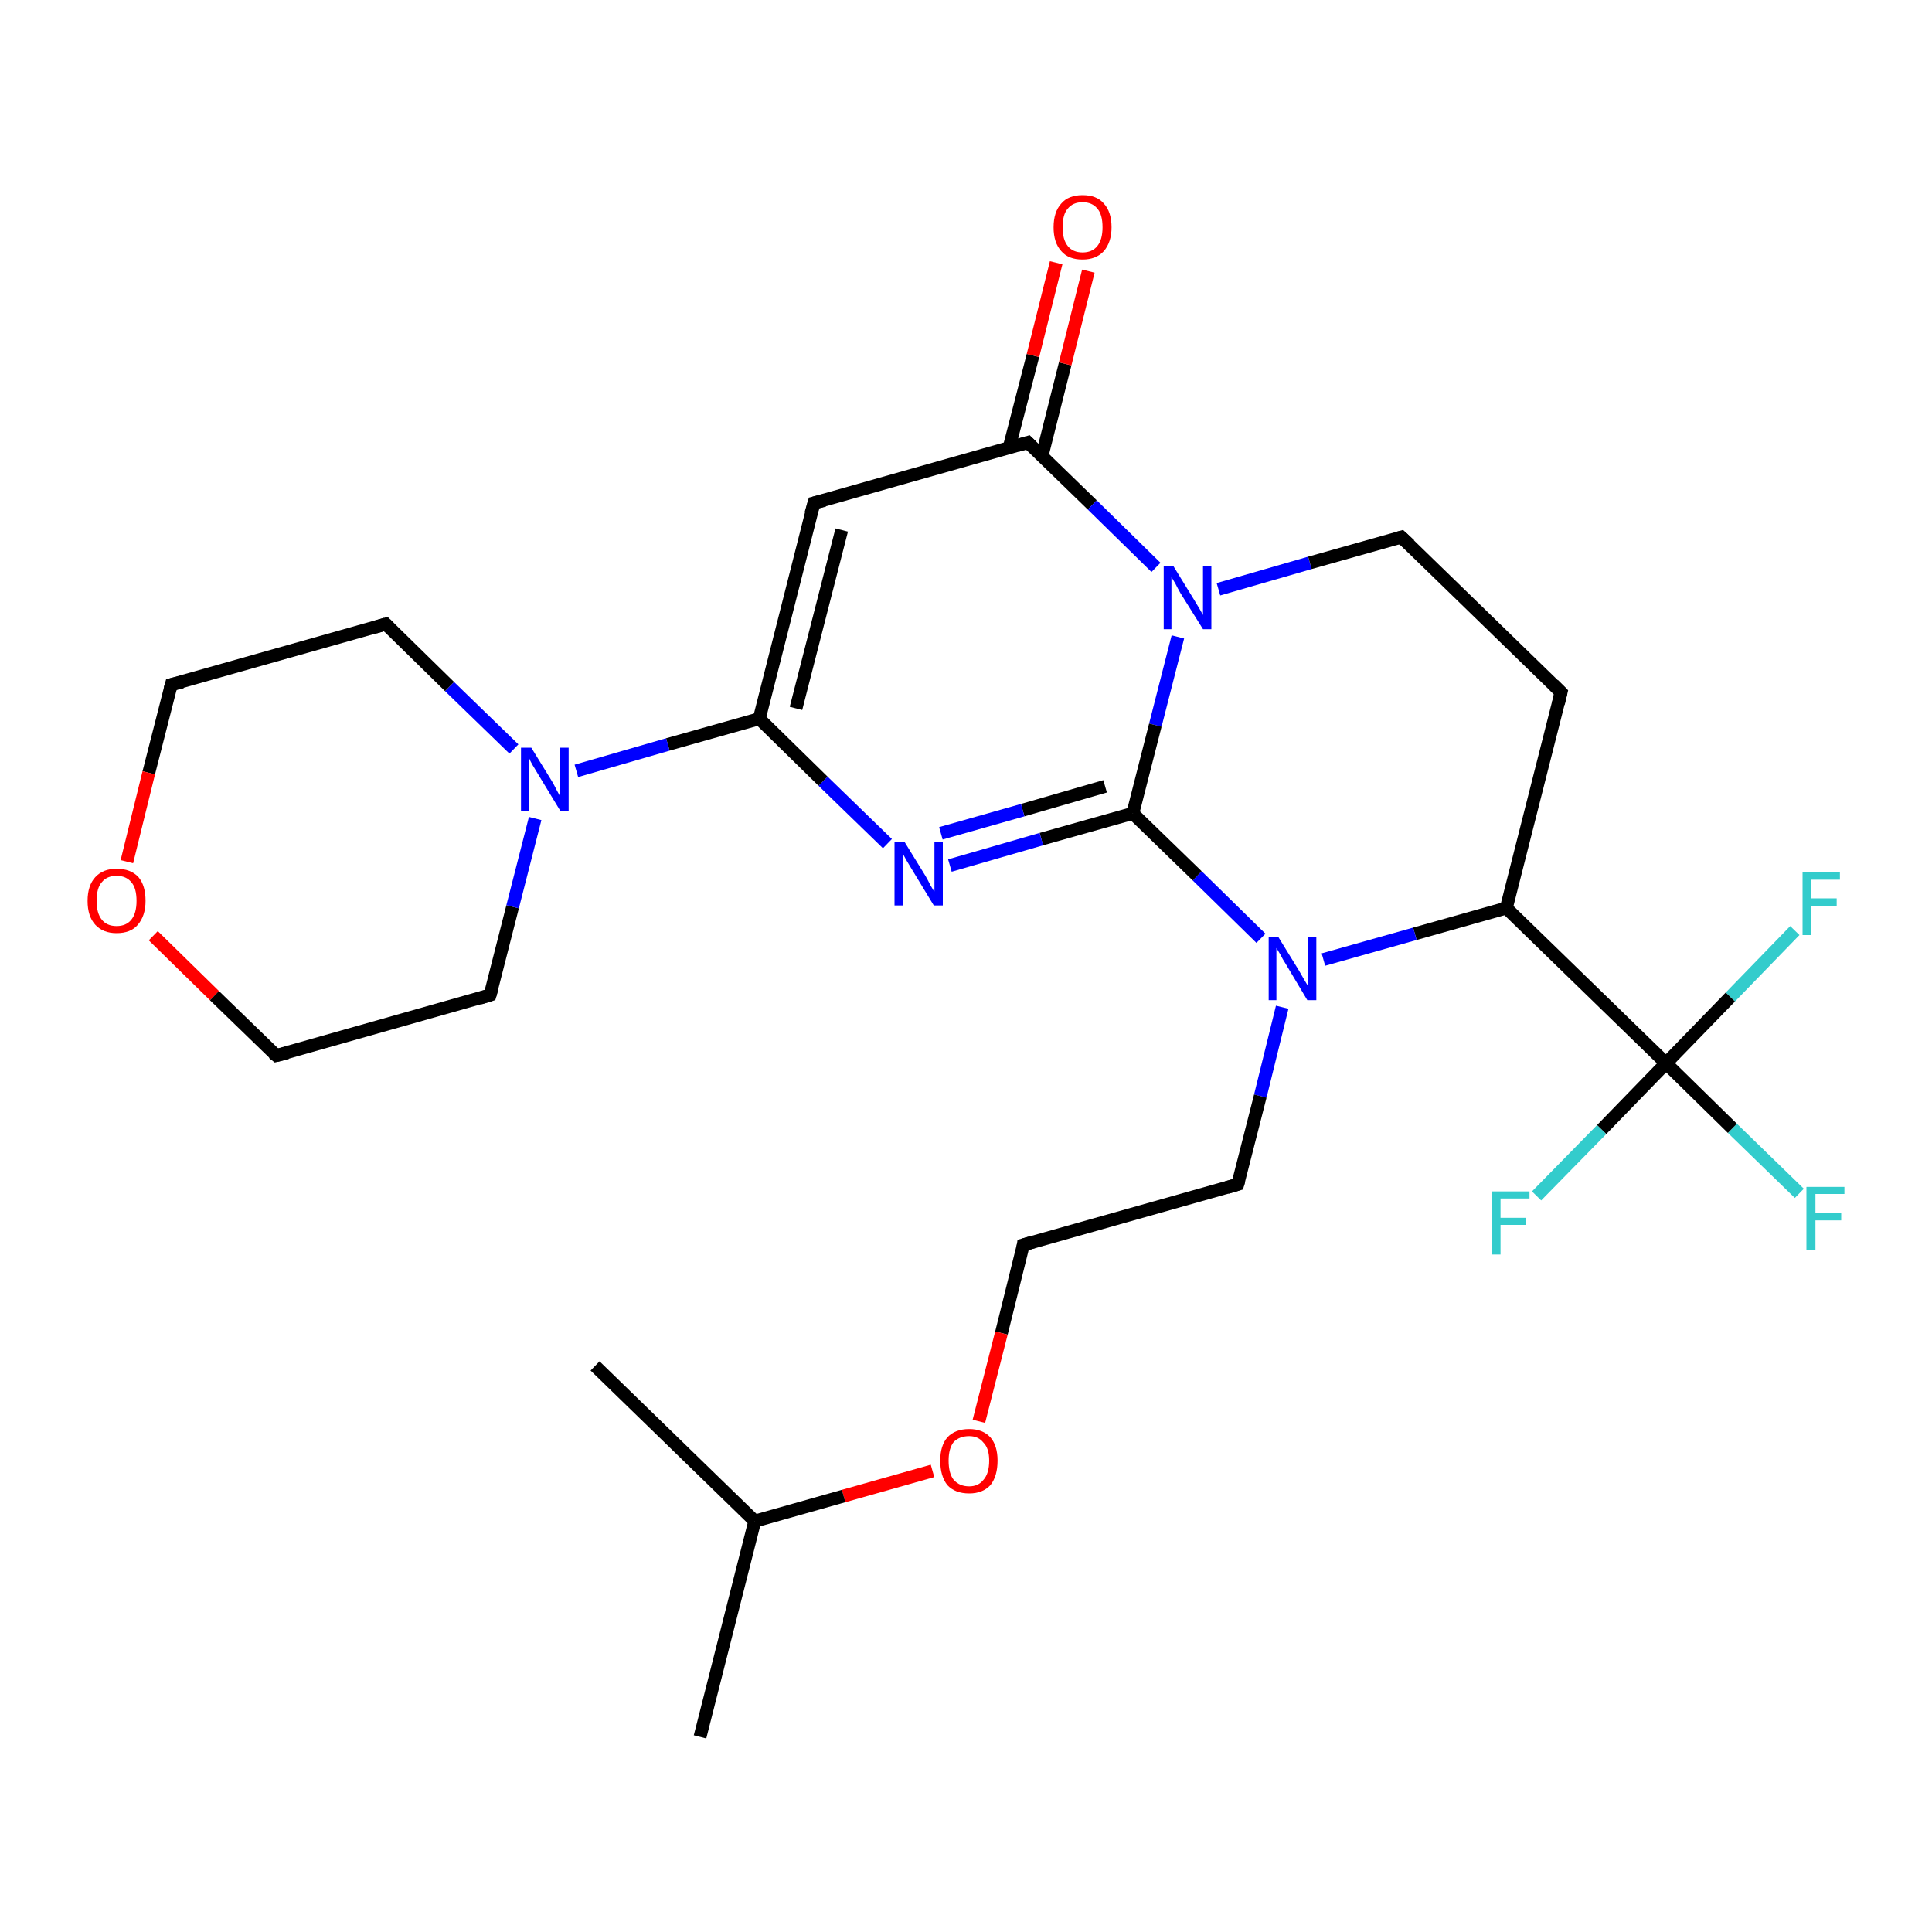 <?xml version='1.0' encoding='iso-8859-1'?>
<svg version='1.1' baseProfile='full'
              xmlns='http://www.w3.org/2000/svg'
                      xmlns:rdkit='http://www.rdkit.org/xml'
                      xmlns:xlink='http://www.w3.org/1999/xlink'
                  xml:space='preserve'
width='300px' height='300px' viewBox='0 0 300 300'>
<!-- END OF HEADER -->
<rect style='opacity:1.0;fill:#FFFFFF;stroke:none' width='300.0' height='300.0' x='0.0' y='0.0'> </rect>
<path class='bond-0 atom-0 atom-1' d='M 279.4,185.3 L 269.0,175.2' style='fill:none;fill-rule:evenodd;stroke:#33CCCC;stroke-width:2.0px;stroke-linecap:butt;stroke-linejoin:miter;stroke-opacity:1' />
<path class='bond-0 atom-0 atom-1' d='M 269.0,175.2 L 258.7,165.1' style='fill:none;fill-rule:evenodd;stroke:#000000;stroke-width:2.0px;stroke-linecap:butt;stroke-linejoin:miter;stroke-opacity:1' />
<path class='bond-1 atom-1 atom-2' d='M 258.7,165.1 L 248.7,175.4' style='fill:none;fill-rule:evenodd;stroke:#000000;stroke-width:2.0px;stroke-linecap:butt;stroke-linejoin:miter;stroke-opacity:1' />
<path class='bond-1 atom-1 atom-2' d='M 248.7,175.4 L 238.6,185.7' style='fill:none;fill-rule:evenodd;stroke:#33CCCC;stroke-width:2.0px;stroke-linecap:butt;stroke-linejoin:miter;stroke-opacity:1' />
<path class='bond-2 atom-1 atom-3' d='M 258.7,165.1 L 268.7,154.8' style='fill:none;fill-rule:evenodd;stroke:#000000;stroke-width:2.0px;stroke-linecap:butt;stroke-linejoin:miter;stroke-opacity:1' />
<path class='bond-2 atom-1 atom-3' d='M 268.7,154.8 L 278.7,144.5' style='fill:none;fill-rule:evenodd;stroke:#33CCCC;stroke-width:2.0px;stroke-linecap:butt;stroke-linejoin:miter;stroke-opacity:1' />
<path class='bond-3 atom-1 atom-4' d='M 258.7,165.1 L 233.9,141.0' style='fill:none;fill-rule:evenodd;stroke:#000000;stroke-width:2.0px;stroke-linecap:butt;stroke-linejoin:miter;stroke-opacity:1' />
<path class='bond-4 atom-4 atom-5' d='M 233.9,141.0 L 219.7,145.0' style='fill:none;fill-rule:evenodd;stroke:#000000;stroke-width:2.0px;stroke-linecap:butt;stroke-linejoin:miter;stroke-opacity:1' />
<path class='bond-4 atom-4 atom-5' d='M 219.7,145.0 L 205.5,149.0' style='fill:none;fill-rule:evenodd;stroke:#0000FF;stroke-width:2.0px;stroke-linecap:butt;stroke-linejoin:miter;stroke-opacity:1' />
<path class='bond-5 atom-5 atom-6' d='M 195.8,145.7 L 185.9,136.0' style='fill:none;fill-rule:evenodd;stroke:#0000FF;stroke-width:2.0px;stroke-linecap:butt;stroke-linejoin:miter;stroke-opacity:1' />
<path class='bond-5 atom-5 atom-6' d='M 185.9,136.0 L 175.9,126.3' style='fill:none;fill-rule:evenodd;stroke:#000000;stroke-width:2.0px;stroke-linecap:butt;stroke-linejoin:miter;stroke-opacity:1' />
<path class='bond-6 atom-6 atom-7' d='M 175.9,126.3 L 161.7,130.3' style='fill:none;fill-rule:evenodd;stroke:#000000;stroke-width:2.0px;stroke-linecap:butt;stroke-linejoin:miter;stroke-opacity:1' />
<path class='bond-6 atom-6 atom-7' d='M 161.7,130.3 L 147.5,134.4' style='fill:none;fill-rule:evenodd;stroke:#0000FF;stroke-width:2.0px;stroke-linecap:butt;stroke-linejoin:miter;stroke-opacity:1' />
<path class='bond-6 atom-6 atom-7' d='M 171.6,122.1 L 158.8,125.8' style='fill:none;fill-rule:evenodd;stroke:#000000;stroke-width:2.0px;stroke-linecap:butt;stroke-linejoin:miter;stroke-opacity:1' />
<path class='bond-6 atom-6 atom-7' d='M 158.8,125.8 L 146.1,129.4' style='fill:none;fill-rule:evenodd;stroke:#0000FF;stroke-width:2.0px;stroke-linecap:butt;stroke-linejoin:miter;stroke-opacity:1' />
<path class='bond-7 atom-7 atom-8' d='M 137.8,131.0 L 127.8,121.3' style='fill:none;fill-rule:evenodd;stroke:#0000FF;stroke-width:2.0px;stroke-linecap:butt;stroke-linejoin:miter;stroke-opacity:1' />
<path class='bond-7 atom-7 atom-8' d='M 127.8,121.3 L 117.9,111.6' style='fill:none;fill-rule:evenodd;stroke:#000000;stroke-width:2.0px;stroke-linecap:butt;stroke-linejoin:miter;stroke-opacity:1' />
<path class='bond-8 atom-8 atom-9' d='M 117.9,111.6 L 103.7,115.6' style='fill:none;fill-rule:evenodd;stroke:#000000;stroke-width:2.0px;stroke-linecap:butt;stroke-linejoin:miter;stroke-opacity:1' />
<path class='bond-8 atom-8 atom-9' d='M 103.7,115.6 L 89.5,119.7' style='fill:none;fill-rule:evenodd;stroke:#0000FF;stroke-width:2.0px;stroke-linecap:butt;stroke-linejoin:miter;stroke-opacity:1' />
<path class='bond-9 atom-9 atom-10' d='M 79.8,116.3 L 69.8,106.6' style='fill:none;fill-rule:evenodd;stroke:#0000FF;stroke-width:2.0px;stroke-linecap:butt;stroke-linejoin:miter;stroke-opacity:1' />
<path class='bond-9 atom-9 atom-10' d='M 69.8,106.6 L 59.9,96.9' style='fill:none;fill-rule:evenodd;stroke:#000000;stroke-width:2.0px;stroke-linecap:butt;stroke-linejoin:miter;stroke-opacity:1' />
<path class='bond-10 atom-10 atom-11' d='M 59.9,96.9 L 26.6,106.3' style='fill:none;fill-rule:evenodd;stroke:#000000;stroke-width:2.0px;stroke-linecap:butt;stroke-linejoin:miter;stroke-opacity:1' />
<path class='bond-11 atom-11 atom-12' d='M 26.6,106.3 L 23.1,120.0' style='fill:none;fill-rule:evenodd;stroke:#000000;stroke-width:2.0px;stroke-linecap:butt;stroke-linejoin:miter;stroke-opacity:1' />
<path class='bond-11 atom-11 atom-12' d='M 23.1,120.0 L 19.7,133.8' style='fill:none;fill-rule:evenodd;stroke:#FF0000;stroke-width:2.0px;stroke-linecap:butt;stroke-linejoin:miter;stroke-opacity:1' />
<path class='bond-12 atom-12 atom-13' d='M 23.8,145.3 L 33.3,154.6' style='fill:none;fill-rule:evenodd;stroke:#FF0000;stroke-width:2.0px;stroke-linecap:butt;stroke-linejoin:miter;stroke-opacity:1' />
<path class='bond-12 atom-12 atom-13' d='M 33.3,154.6 L 42.9,163.9' style='fill:none;fill-rule:evenodd;stroke:#000000;stroke-width:2.0px;stroke-linecap:butt;stroke-linejoin:miter;stroke-opacity:1' />
<path class='bond-13 atom-13 atom-14' d='M 42.9,163.9 L 76.1,154.5' style='fill:none;fill-rule:evenodd;stroke:#000000;stroke-width:2.0px;stroke-linecap:butt;stroke-linejoin:miter;stroke-opacity:1' />
<path class='bond-14 atom-8 atom-15' d='M 117.9,111.6 L 126.4,78.1' style='fill:none;fill-rule:evenodd;stroke:#000000;stroke-width:2.0px;stroke-linecap:butt;stroke-linejoin:miter;stroke-opacity:1' />
<path class='bond-14 atom-8 atom-15' d='M 123.6,110.0 L 130.7,82.3' style='fill:none;fill-rule:evenodd;stroke:#000000;stroke-width:2.0px;stroke-linecap:butt;stroke-linejoin:miter;stroke-opacity:1' />
<path class='bond-15 atom-15 atom-16' d='M 126.4,78.1 L 159.6,68.7' style='fill:none;fill-rule:evenodd;stroke:#000000;stroke-width:2.0px;stroke-linecap:butt;stroke-linejoin:miter;stroke-opacity:1' />
<path class='bond-16 atom-16 atom-17' d='M 161.8,70.8 L 165.4,56.5' style='fill:none;fill-rule:evenodd;stroke:#000000;stroke-width:2.0px;stroke-linecap:butt;stroke-linejoin:miter;stroke-opacity:1' />
<path class='bond-16 atom-16 atom-17' d='M 165.4,56.5 L 169.0,42.1' style='fill:none;fill-rule:evenodd;stroke:#FF0000;stroke-width:2.0px;stroke-linecap:butt;stroke-linejoin:miter;stroke-opacity:1' />
<path class='bond-16 atom-16 atom-17' d='M 156.7,69.5 L 160.4,55.2' style='fill:none;fill-rule:evenodd;stroke:#000000;stroke-width:2.0px;stroke-linecap:butt;stroke-linejoin:miter;stroke-opacity:1' />
<path class='bond-16 atom-16 atom-17' d='M 160.4,55.2 L 164.0,40.8' style='fill:none;fill-rule:evenodd;stroke:#FF0000;stroke-width:2.0px;stroke-linecap:butt;stroke-linejoin:miter;stroke-opacity:1' />
<path class='bond-17 atom-16 atom-18' d='M 159.6,68.7 L 169.6,78.4' style='fill:none;fill-rule:evenodd;stroke:#000000;stroke-width:2.0px;stroke-linecap:butt;stroke-linejoin:miter;stroke-opacity:1' />
<path class='bond-17 atom-16 atom-18' d='M 169.6,78.4 L 179.5,88.1' style='fill:none;fill-rule:evenodd;stroke:#0000FF;stroke-width:2.0px;stroke-linecap:butt;stroke-linejoin:miter;stroke-opacity:1' />
<path class='bond-18 atom-18 atom-19' d='M 189.2,91.5 L 203.4,87.4' style='fill:none;fill-rule:evenodd;stroke:#0000FF;stroke-width:2.0px;stroke-linecap:butt;stroke-linejoin:miter;stroke-opacity:1' />
<path class='bond-18 atom-18 atom-19' d='M 203.4,87.4 L 217.6,83.4' style='fill:none;fill-rule:evenodd;stroke:#000000;stroke-width:2.0px;stroke-linecap:butt;stroke-linejoin:miter;stroke-opacity:1' />
<path class='bond-19 atom-19 atom-20' d='M 217.6,83.4 L 242.4,107.5' style='fill:none;fill-rule:evenodd;stroke:#000000;stroke-width:2.0px;stroke-linecap:butt;stroke-linejoin:miter;stroke-opacity:1' />
<path class='bond-20 atom-5 atom-21' d='M 199.1,156.4 L 195.7,170.2' style='fill:none;fill-rule:evenodd;stroke:#0000FF;stroke-width:2.0px;stroke-linecap:butt;stroke-linejoin:miter;stroke-opacity:1' />
<path class='bond-20 atom-5 atom-21' d='M 195.7,170.2 L 192.2,183.9' style='fill:none;fill-rule:evenodd;stroke:#000000;stroke-width:2.0px;stroke-linecap:butt;stroke-linejoin:miter;stroke-opacity:1' />
<path class='bond-21 atom-21 atom-22' d='M 192.2,183.9 L 158.9,193.3' style='fill:none;fill-rule:evenodd;stroke:#000000;stroke-width:2.0px;stroke-linecap:butt;stroke-linejoin:miter;stroke-opacity:1' />
<path class='bond-22 atom-22 atom-23' d='M 158.9,193.3 L 155.5,207.0' style='fill:none;fill-rule:evenodd;stroke:#000000;stroke-width:2.0px;stroke-linecap:butt;stroke-linejoin:miter;stroke-opacity:1' />
<path class='bond-22 atom-22 atom-23' d='M 155.5,207.0 L 152.0,220.7' style='fill:none;fill-rule:evenodd;stroke:#FF0000;stroke-width:2.0px;stroke-linecap:butt;stroke-linejoin:miter;stroke-opacity:1' />
<path class='bond-23 atom-23 atom-24' d='M 144.8,228.4 L 131.0,232.3' style='fill:none;fill-rule:evenodd;stroke:#FF0000;stroke-width:2.0px;stroke-linecap:butt;stroke-linejoin:miter;stroke-opacity:1' />
<path class='bond-23 atom-23 atom-24' d='M 131.0,232.3 L 117.2,236.2' style='fill:none;fill-rule:evenodd;stroke:#000000;stroke-width:2.0px;stroke-linecap:butt;stroke-linejoin:miter;stroke-opacity:1' />
<path class='bond-24 atom-24 atom-25' d='M 117.2,236.2 L 108.7,269.7' style='fill:none;fill-rule:evenodd;stroke:#000000;stroke-width:2.0px;stroke-linecap:butt;stroke-linejoin:miter;stroke-opacity:1' />
<path class='bond-25 atom-24 atom-26' d='M 117.2,236.2 L 92.4,212.1' style='fill:none;fill-rule:evenodd;stroke:#000000;stroke-width:2.0px;stroke-linecap:butt;stroke-linejoin:miter;stroke-opacity:1' />
<path class='bond-26 atom-14 atom-9' d='M 76.1,154.5 L 79.6,140.8' style='fill:none;fill-rule:evenodd;stroke:#000000;stroke-width:2.0px;stroke-linecap:butt;stroke-linejoin:miter;stroke-opacity:1' />
<path class='bond-26 atom-14 atom-9' d='M 79.6,140.8 L 83.1,127.1' style='fill:none;fill-rule:evenodd;stroke:#0000FF;stroke-width:2.0px;stroke-linecap:butt;stroke-linejoin:miter;stroke-opacity:1' />
<path class='bond-27 atom-18 atom-6' d='M 182.9,98.9 L 179.4,112.6' style='fill:none;fill-rule:evenodd;stroke:#0000FF;stroke-width:2.0px;stroke-linecap:butt;stroke-linejoin:miter;stroke-opacity:1' />
<path class='bond-27 atom-18 atom-6' d='M 179.4,112.6 L 175.9,126.3' style='fill:none;fill-rule:evenodd;stroke:#000000;stroke-width:2.0px;stroke-linecap:butt;stroke-linejoin:miter;stroke-opacity:1' />
<path class='bond-28 atom-20 atom-4' d='M 242.4,107.5 L 233.9,141.0' style='fill:none;fill-rule:evenodd;stroke:#000000;stroke-width:2.0px;stroke-linecap:butt;stroke-linejoin:miter;stroke-opacity:1' />
<path d='M 60.4,97.4 L 59.9,96.9 L 58.2,97.4' style='fill:none;stroke:#000000;stroke-width:2.0px;stroke-linecap:butt;stroke-linejoin:miter;stroke-opacity:1;' />
<path d='M 28.3,105.9 L 26.6,106.3 L 26.4,107.0' style='fill:none;stroke:#000000;stroke-width:2.0px;stroke-linecap:butt;stroke-linejoin:miter;stroke-opacity:1;' />
<path d='M 42.4,163.5 L 42.9,163.9 L 44.6,163.5' style='fill:none;stroke:#000000;stroke-width:2.0px;stroke-linecap:butt;stroke-linejoin:miter;stroke-opacity:1;' />
<path d='M 74.5,155.0 L 76.1,154.5 L 76.3,153.8' style='fill:none;stroke:#000000;stroke-width:2.0px;stroke-linecap:butt;stroke-linejoin:miter;stroke-opacity:1;' />
<path d='M 125.9,79.8 L 126.4,78.1 L 128.0,77.7' style='fill:none;stroke:#000000;stroke-width:2.0px;stroke-linecap:butt;stroke-linejoin:miter;stroke-opacity:1;' />
<path d='M 157.9,69.2 L 159.6,68.7 L 160.1,69.2' style='fill:none;stroke:#000000;stroke-width:2.0px;stroke-linecap:butt;stroke-linejoin:miter;stroke-opacity:1;' />
<path d='M 216.9,83.6 L 217.6,83.4 L 218.9,84.6' style='fill:none;stroke:#000000;stroke-width:2.0px;stroke-linecap:butt;stroke-linejoin:miter;stroke-opacity:1;' />
<path d='M 241.2,106.3 L 242.4,107.5 L 242.0,109.2' style='fill:none;stroke:#000000;stroke-width:2.0px;stroke-linecap:butt;stroke-linejoin:miter;stroke-opacity:1;' />
<path d='M 192.4,183.2 L 192.2,183.9 L 190.5,184.4' style='fill:none;stroke:#000000;stroke-width:2.0px;stroke-linecap:butt;stroke-linejoin:miter;stroke-opacity:1;' />
<path d='M 160.6,192.8 L 158.9,193.3 L 158.8,194.0' style='fill:none;stroke:#000000;stroke-width:2.0px;stroke-linecap:butt;stroke-linejoin:miter;stroke-opacity:1;' />
<path class='atom-0' d='M 280.5 184.3
L 286.4 184.3
L 286.4 185.4
L 281.9 185.4
L 281.9 188.4
L 285.9 188.4
L 285.9 189.5
L 281.9 189.5
L 281.9 194.1
L 280.5 194.1
L 280.5 184.3
' fill='#33CCCC'/>
<path class='atom-2' d='M 231.7 185.0
L 237.5 185.0
L 237.5 186.1
L 233.0 186.1
L 233.0 189.1
L 237.0 189.1
L 237.0 190.2
L 233.0 190.2
L 233.0 194.8
L 231.7 194.8
L 231.7 185.0
' fill='#33CCCC'/>
<path class='atom-3' d='M 279.9 135.4
L 285.7 135.4
L 285.7 136.6
L 281.2 136.6
L 281.2 139.5
L 285.2 139.5
L 285.2 140.7
L 281.2 140.7
L 281.2 145.2
L 279.9 145.2
L 279.9 135.4
' fill='#33CCCC'/>
<path class='atom-5' d='M 198.5 145.5
L 201.7 150.7
Q 202.0 151.2, 202.5 152.1
Q 203.1 153.1, 203.1 153.1
L 203.1 145.5
L 204.4 145.5
L 204.4 155.3
L 203.0 155.3
L 199.6 149.6
Q 199.2 149.0, 198.8 148.2
Q 198.4 147.5, 198.2 147.2
L 198.2 155.3
L 197.0 155.3
L 197.0 145.5
L 198.5 145.5
' fill='#0000FF'/>
<path class='atom-7' d='M 140.5 130.8
L 143.7 136.0
Q 144.0 136.5, 144.5 137.5
Q 145.0 138.4, 145.1 138.4
L 145.1 130.8
L 146.4 130.8
L 146.4 140.6
L 145.0 140.6
L 141.6 135.0
Q 141.2 134.3, 140.7 133.5
Q 140.3 132.8, 140.2 132.5
L 140.2 140.6
L 138.9 140.6
L 138.9 130.8
L 140.5 130.8
' fill='#0000FF'/>
<path class='atom-9' d='M 82.5 116.1
L 85.7 121.3
Q 86.0 121.8, 86.5 122.8
Q 87.0 123.7, 87.0 123.7
L 87.0 116.1
L 88.3 116.1
L 88.3 125.9
L 87.0 125.9
L 83.6 120.3
Q 83.2 119.6, 82.7 118.8
Q 82.3 118.1, 82.2 117.8
L 82.2 125.9
L 80.9 125.9
L 80.9 116.1
L 82.5 116.1
' fill='#0000FF'/>
<path class='atom-12' d='M 13.6 139.9
Q 13.6 137.5, 14.8 136.2
Q 16.0 134.9, 18.1 134.9
Q 20.3 134.9, 21.5 136.2
Q 22.6 137.5, 22.6 139.9
Q 22.6 142.2, 21.4 143.6
Q 20.3 144.9, 18.1 144.9
Q 16.0 144.9, 14.8 143.6
Q 13.6 142.3, 13.6 139.9
M 18.1 143.8
Q 19.6 143.8, 20.4 142.8
Q 21.2 141.8, 21.2 139.9
Q 21.2 137.9, 20.4 137.0
Q 19.6 136.0, 18.1 136.0
Q 16.6 136.0, 15.8 137.0
Q 15.0 137.9, 15.0 139.9
Q 15.0 141.8, 15.8 142.8
Q 16.6 143.8, 18.1 143.8
' fill='#FF0000'/>
<path class='atom-17' d='M 163.6 35.3
Q 163.6 32.9, 164.8 31.6
Q 165.9 30.3, 168.1 30.3
Q 170.3 30.3, 171.4 31.6
Q 172.6 32.9, 172.6 35.3
Q 172.6 37.6, 171.4 39.0
Q 170.2 40.3, 168.1 40.3
Q 165.9 40.3, 164.8 39.0
Q 163.6 37.7, 163.6 35.3
M 168.1 39.2
Q 169.6 39.2, 170.4 38.2
Q 171.2 37.2, 171.2 35.3
Q 171.2 33.3, 170.4 32.4
Q 169.6 31.4, 168.1 31.4
Q 166.6 31.4, 165.8 32.4
Q 165.0 33.3, 165.0 35.3
Q 165.0 37.2, 165.8 38.2
Q 166.6 39.2, 168.1 39.2
' fill='#FF0000'/>
<path class='atom-18' d='M 182.2 87.9
L 185.4 93.1
Q 185.7 93.6, 186.3 94.6
Q 186.8 95.5, 186.8 95.5
L 186.8 87.9
L 188.1 87.9
L 188.1 97.7
L 186.8 97.7
L 183.3 92.1
Q 182.9 91.4, 182.5 90.6
Q 182.1 89.9, 181.9 89.6
L 181.9 97.7
L 180.7 97.7
L 180.7 87.9
L 182.2 87.9
' fill='#0000FF'/>
<path class='atom-23' d='M 146.0 226.8
Q 146.0 224.5, 147.1 223.2
Q 148.3 221.9, 150.5 221.9
Q 152.6 221.9, 153.8 223.2
Q 154.9 224.5, 154.9 226.8
Q 154.9 229.2, 153.8 230.6
Q 152.6 231.9, 150.5 231.9
Q 148.3 231.9, 147.1 230.6
Q 146.0 229.2, 146.0 226.8
M 150.5 230.8
Q 151.9 230.8, 152.7 229.8
Q 153.6 228.8, 153.6 226.8
Q 153.6 224.9, 152.7 224.0
Q 151.9 223.0, 150.5 223.0
Q 149.0 223.0, 148.1 223.9
Q 147.3 224.9, 147.3 226.8
Q 147.3 228.8, 148.1 229.8
Q 149.0 230.8, 150.5 230.8
' fill='#FF0000'/>
</svg>
